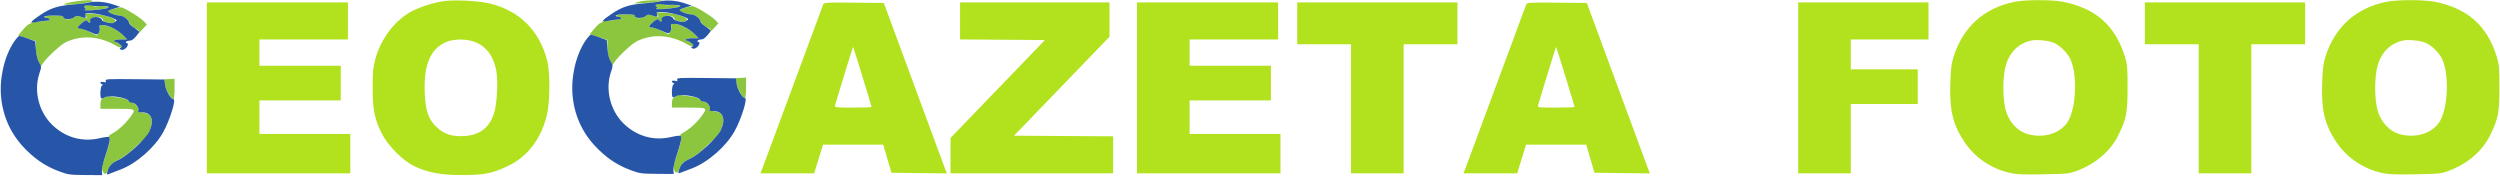 <svg xmlns="http://www.w3.org/2000/svg" width="2091" height="147" viewBox="0 0 2091 147" version="1.1"><path d="M 63.300 1.137 C 59.889 1.627, 56.064 2.443, 54.800 2.950 C 52.797 3.754, 53.008 3.881, 56.432 3.937 C 62.802 4.039, 78.006 1.819, 77.421 0.872 C 76.776 -0.171, 71.751 -0.076, 63.300 1.137 M 535.559 1.124 C 533.392 1.632, 531.367 2.323, 531.059 2.660 C 530.366 3.419, 547.044 2.165, 552.500 1.049 C 555.806 0.372, 555.026 0.227, 548 0.215 C 543.325 0.207, 537.727 0.616, 535.559 1.124 M 549.143 3.890 C 548.104 4.549, 548.070 4.925, 549 5.500 C 549.931 6.075, 549.897 6.463, 548.857 7.166 C 547.310 8.210, 557.567 7.650, 565.500 6.257 L 570.500 5.379 566 4.354 C 563.486 3.782, 560.756 3.698, 559.815 4.165 C 558.865 4.636, 556.984 4.564, 555.500 4 C 552.310 2.787, 550.922 2.763, 549.143 3.890 M 71.143 4.890 C 70.104 5.549, 70.070 5.925, 71 6.500 C 71.931 7.075, 71.897 7.463, 70.857 8.166 C 69.310 9.210, 79.567 8.650, 87.500 7.257 L 92.500 6.379 88 5.354 C 85.486 4.782, 82.756 4.698, 81.815 5.165 C 80.865 5.636, 78.984 5.564, 77.500 5 C 74.310 3.787, 72.922 3.763, 71.143 4.890 M 573.320 6.348 C 571.020 6.982, 568.834 7.811, 568.461 8.191 C 567.509 9.164, 574.665 12, 578.071 12 C 580.815 12, 586 15.721, 586 17.690 C 586 18.958, 590.333 23, 591.692 23 C 593.289 23, 595.055 25.512, 594.226 26.603 C 593.827 27.129, 595.157 25.746, 597.182 23.530 L 600.865 19.500 598.205 16.708 C 594.984 13.327, 581.168 4.961, 579.032 5.098 C 578.189 5.152, 575.619 5.715, 573.320 6.348 M 95.320 7.348 C 93.020 7.982, 90.834 8.811, 90.461 9.191 C 89.509 10.164, 96.665 13, 100.071 13 C 102.815 13, 108 16.721, 108 18.690 C 108 19.958, 112.333 24, 113.692 24 C 115.289 24, 117.055 26.512, 116.226 27.603 C 115.827 28.129, 117.157 26.746, 119.182 24.530 L 122.865 20.500 120.205 17.708 C 116.984 14.327, 103.168 5.961, 101.032 6.098 C 100.189 6.152, 97.619 6.715, 95.320 7.348 M 549 10.900 C 549 11.285, 549.540 12.140, 550.200 12.800 C 551.780 14.380, 549.498 14.418, 545.104 12.886 C 542.517 11.984, 541.585 12.062, 540.204 13.293 C 537.420 15.778, 531 15.922, 531 13.500 C 531 12.301, 529.507 12, 523.559 12 C 519.466 12, 515.840 12.450, 515.500 13 C 515.160 13.550, 515.782 14, 516.882 14 C 519.109 14, 520.875 15.935, 518.809 16.112 C 518.089 16.173, 515.925 16.472, 514 16.775 C 512.075 17.079, 508.855 17.366, 506.845 17.414 C 504.836 17.461, 503.400 17.837, 503.655 18.250 C 503.909 18.663, 503.487 19, 502.716 19 C 501.944 19, 499.474 21.181, 497.227 23.846 L 493.141 28.692 500.570 31.022 L 508 33.352 508.022 39.426 C 508.036 43.402, 508.757 47.054, 510.108 50 L 512.171 54.500 513.836 52.044 C 517.464 46.691, 528.758 36.301, 533.202 34.228 C 546.579 27.988, 561.490 29.163, 575.685 37.575 C 577.437 38.613, 579.237 39.095, 579.685 38.645 C 580.651 37.676, 576.414 34, 574.330 34 C 573.534 34, 573.160 33.550, 573.500 33 C 573.840 32.450, 576.430 32, 579.255 32 L 584.392 32 581.209 28.715 C 577.152 24.530, 568.250 20, 564.083 20 C 561.295 20, 560.952 20.273, 561.516 22.049 C 561.892 23.234, 561.523 25.078, 560.642 26.424 L 559.118 28.750 553.418 25.875 C 550.283 24.294, 546.657 23, 545.359 23 C 542.178 23, 542.391 21.690, 546.077 18.589 C 549.410 15.784, 550.543 15.452, 551.500 17 C 552.482 18.589, 553.791 18.161, 553.639 16.300 C 553.463 14.148, 557.836 12.491, 561.360 13.375 C 562.812 13.740, 564 14.696, 564 15.500 C 564 16.795, 565.279 17.324, 571.030 18.409 C 571.871 18.568, 573.089 18.130, 573.737 17.436 C 575.297 15.766, 573.962 14.714, 567.500 12.520 C 562.423 10.797, 549 9.621, 549 10.900 M 71 11.900 C 71 12.285, 71.540 13.140, 72.200 13.800 C 73.780 15.380, 71.498 15.418, 67.104 13.886 C 64.517 12.984, 63.585 13.062, 62.204 14.293 C 59.420 16.778, 53 16.922, 53 14.500 C 53 13.301, 51.507 13, 45.559 13 C 41.466 13, 37.840 13.450, 37.500 14 C 37.160 14.550, 37.782 15, 38.882 15 C 41.109 15, 42.875 16.935, 40.809 17.112 C 40.089 17.173, 37.925 17.472, 36 17.775 C 34.075 18.079, 30.855 18.366, 28.845 18.414 C 26.836 18.461, 25.400 18.837, 25.655 19.250 C 25.909 19.663, 25.487 20, 24.716 20 C 23.944 20, 21.474 22.181, 19.227 24.846 L 15.141 29.692 22.570 32.022 L 30 34.352 30.022 40.426 C 30.036 44.402, 30.757 48.054, 32.108 51 L 34.171 55.500 35.836 53.044 C 39.464 47.691, 50.758 37.301, 55.202 35.228 C 68.579 28.988, 83.490 30.163, 97.685 38.575 C 99.437 39.613, 101.237 40.095, 101.685 39.645 C 102.651 38.676, 98.414 35, 96.330 35 C 95.534 35, 95.160 34.550, 95.500 34 C 95.840 33.450, 98.430 33, 101.255 33 L 106.392 33 103.209 29.715 C 99.152 25.530, 90.250 21, 86.083 21 C 83.295 21, 82.952 21.273, 83.516 23.049 C 83.892 24.234, 83.523 26.078, 82.642 27.424 L 81.118 29.750 75.418 26.875 C 72.283 25.294, 68.657 24, 67.359 24 C 64.178 24, 64.391 22.690, 68.077 19.589 C 71.410 16.784, 72.543 16.452, 73.500 18 C 74.482 19.589, 75.791 19.161, 75.639 17.300 C 75.463 15.148, 79.836 13.491, 83.360 14.375 C 84.812 14.740, 86 15.696, 86 16.500 C 86 17.795, 87.279 18.324, 93.030 19.409 C 93.871 19.568, 95.089 19.130, 95.737 18.436 C 97.297 16.766, 95.962 15.714, 89.500 13.520 C 84.423 11.797, 71 10.621, 71 11.900 M 616.115 70.162 C 616.832 74.700, 621.151 82, 623.119 82 C 623.603 82, 624 78.154, 624 73.454 L 624 64.908 619.677 65.132 L 615.355 65.355 616.115 70.162 M 138.115 71.162 C 138.832 75.700, 143.151 83, 145.119 83 C 145.603 83, 146 79.154, 146 74.454 L 146 65.908 141.677 66.132 L 137.355 66.355 138.115 71.162 M 564.750 80.766 C 562.537 82.132, 562 83.199, 562 86.232 L 562 90 576 90 C 591.806 90, 591.909 90.064, 587.008 96.830 C 582.925 102.467, 576.921 107.977, 571.991 110.614 C 569.526 111.933, 568.336 113.089, 569.013 113.508 C 570.576 114.474, 569.416 120.679, 565.791 130.734 C 563.467 137.181, 563.023 139.568, 563.745 141.734 C 564.940 145.320, 567.149 145.274, 568.120 141.643 C 569.216 137.547, 571.738 135.118, 577.972 132.156 C 580.982 130.725, 586.015 126.985, 589.155 123.845 C 592.296 120.704, 596.086 117.335, 597.576 116.358 C 600.920 114.167, 604.988 105.705, 604.958 101 C 604.927 96.017, 602.891 93.855, 597.678 93.267 C 594.031 92.856, 593.331 92.451, 593.716 90.976 C 594.245 88.954, 590.794 85, 588.500 85 C 587.675 85, 586.150 84.150, 585.111 83.111 C 583.863 81.863, 581.064 80.990, 576.861 80.539 C 573.362 80.163, 569.825 79.679, 569 79.463 C 568.175 79.246, 566.263 79.833, 564.750 80.766 M 86.750 81.766 C 84.537 83.132, 84 84.199, 84 87.232 L 84 91 98 91 C 113.806 91, 113.909 91.064, 109.008 97.830 C 104.925 103.467, 98.921 108.977, 93.991 111.614 C 91.526 112.933, 90.336 114.089, 91.013 114.508 C 92.576 115.474, 91.416 121.679, 87.791 131.734 C 85.467 138.181, 85.023 140.568, 85.745 142.734 C 86.940 146.320, 89.149 146.274, 90.120 142.643 C 91.216 138.547, 93.738 136.118, 99.972 133.156 C 102.982 131.725, 108.015 127.985, 111.155 124.845 C 114.296 121.704, 118.086 118.335, 119.576 117.358 C 122.920 115.167, 126.988 106.705, 126.958 102 C 126.927 97.017, 124.891 94.855, 119.678 94.267 C 116.031 93.856, 115.331 93.451, 115.716 91.976 C 116.245 89.954, 112.794 86, 110.500 86 C 109.675 86, 108.150 85.150, 107.111 84.111 C 105.863 82.863, 103.064 81.990, 98.861 81.539 C 95.362 81.163, 91.825 80.679, 91 80.463 C 90.175 80.246, 88.263 80.833, 86.750 81.766" stroke="none" fill="#8cc63f" fill-rule="evenodd"/><path d="M 552.532 1.072 C 550.350 1.615, 543.825 2.436, 538.032 2.897 C 525.985 3.855, 520.099 5.821, 511.218 11.852 C 503.339 17.203, 502.553 18.452, 507.614 17.585 C 511.562 16.908, 515.739 16.351, 518.559 16.125 C 520.770 15.948, 519.286 14, 516.941 14 C 515.873 14, 515 13.550, 515 13 C 515 12.417, 518.333 12, 523 12 C 529.444 12, 531 12.292, 531 13.500 C 531 15.580, 537.795 15.496, 540.126 13.386 C 541.591 12.060, 542.478 11.971, 545.104 12.886 C 549.544 14.434, 550.229 14.296, 549.500 12 C 548.939 10.232, 549.320 10, 552.796 10 C 561.371 10, 578.940 15.351, 575 16.763 C 574.175 17.058, 573.268 17.650, 572.985 18.079 C 572.218 19.239, 563.014 17.028, 563.275 15.747 C 563.399 15.140, 562.281 14.194, 560.790 13.643 C 557.388 12.386, 552.510 14.280, 553.371 16.523 C 554.003 18.172, 552.466 18.564, 551.500 17 C 550.543 15.452, 549.410 15.784, 546.077 18.589 C 542.470 21.624, 542.173 23, 545.125 23 C 546.294 23, 549.949 24.211, 553.248 25.692 C 559.027 28.285, 559.296 28.316, 560.602 26.530 C 561.356 25.499, 561.697 23.640, 561.370 22.338 C 560.836 20.209, 561.108 20, 564.407 20 C 568.631 20, 577.190 24.501, 581.479 28.978 L 584.374 32 579.246 32 C 576.426 32, 573.840 32.450, 573.500 33 C 573.160 33.550, 573.534 34, 574.330 34 C 575.127 34, 576.841 34.891, 578.139 35.980 C 580.125 37.645, 580.266 38.113, 579.028 38.926 C 577.768 39.753, 577.809 39.990, 579.315 40.567 C 580.390 40.980, 581.839 40.551, 583.037 39.466 C 585.150 37.555, 585.667 35, 583.941 35 C 583.359 35, 583.160 34.550, 583.500 34 C 583.840 33.450, 585.138 33, 586.385 33 C 588.446 33, 590.465 31.337, 593.799 26.896 C 594.820 25.535, 594.320 24.860, 590.501 22.446 C 588.026 20.882, 586 18.955, 586 18.165 C 586 15.798, 581.115 12, 578.071 12 C 574.467 12, 567.455 9.107, 568.618 8.100 C 569.103 7.681, 571.525 6.751, 574 6.034 L 578.500 4.731 573 2.832 C 566.212 0.489, 557.785 -0.236, 552.532 1.072 M 74.532 2.072 C 72.350 2.615, 65.825 3.436, 60.032 3.897 C 47.985 4.855, 42.099 6.821, 33.218 12.852 C 25.339 18.203, 24.553 19.452, 29.614 18.585 C 33.562 17.908, 37.739 17.351, 40.559 17.125 C 42.770 16.948, 41.286 15, 38.941 15 C 37.873 15, 37 14.550, 37 14 C 37 13.417, 40.333 13, 45 13 C 51.444 13, 53 13.292, 53 14.500 C 53 16.580, 59.795 16.496, 62.126 14.386 C 63.591 13.060, 64.478 12.971, 67.104 13.886 C 71.544 15.434, 72.229 15.296, 71.500 13 C 70.939 11.232, 71.320 11, 74.796 11 C 83.371 11, 100.940 16.351, 97 17.763 C 96.175 18.058, 95.268 18.650, 94.985 19.079 C 94.218 20.239, 85.014 18.028, 85.275 16.747 C 85.399 16.140, 84.281 15.194, 82.790 14.643 C 79.388 13.386, 74.510 15.280, 75.371 17.523 C 76.003 19.172, 74.466 19.564, 73.500 18 C 72.543 16.452, 71.410 16.784, 68.077 19.589 C 64.470 22.624, 64.173 24, 67.125 24 C 68.294 24, 71.949 25.211, 75.248 26.692 C 81.027 29.285, 81.296 29.316, 82.602 27.530 C 83.356 26.499, 83.697 24.640, 83.370 23.338 C 82.836 21.209, 83.108 21, 86.407 21 C 90.631 21, 99.190 25.501, 103.479 29.978 L 106.374 33 101.246 33 C 98.426 33, 95.840 33.450, 95.500 34 C 95.160 34.550, 95.534 35, 96.330 35 C 97.127 35, 98.841 35.891, 100.139 36.980 C 102.125 38.645, 102.266 39.113, 101.028 39.926 C 99.768 40.753, 99.809 40.990, 101.315 41.567 C 102.390 41.980, 103.839 41.551, 105.037 40.466 C 107.150 38.555, 107.667 36, 105.941 36 C 105.359 36, 105.160 35.550, 105.500 35 C 105.840 34.450, 107.138 34, 108.385 34 C 110.446 34, 112.465 32.337, 115.799 27.896 C 116.820 26.535, 116.320 25.860, 112.501 23.446 C 110.026 21.882, 108 19.955, 108 19.165 C 108 16.798, 103.115 13, 100.071 13 C 96.467 13, 89.455 10.107, 90.618 9.100 C 91.103 8.681, 93.525 7.751, 96 7.034 L 100.500 5.731 95 3.832 C 88.212 1.489, 79.785 0.764, 74.532 2.072 M 549.143 3.848 C 548.103 4.540, 548.070 4.925, 549 5.500 C 549.931 6.075, 549.897 6.467, 548.857 7.183 C 547.326 8.236, 558.659 7.615, 566 6.244 C 572.613 5.009, 567.694 3.624, 558.500 4.132 C 557.400 4.193, 555.150 3.951, 553.500 3.594 C 551.850 3.238, 549.889 3.352, 549.143 3.848 M 71.143 4.848 C 70.103 5.540, 70.070 5.925, 71 6.500 C 71.931 7.075, 71.897 7.467, 70.857 8.183 C 69.326 9.236, 80.659 8.615, 88 7.244 C 94.613 6.009, 89.694 4.624, 80.500 5.132 C 79.400 5.193, 77.150 4.951, 75.500 4.594 C 73.850 4.238, 71.889 4.352, 71.143 4.848 M 489.528 34.260 C 481.427 46.461, 477.219 65.332, 479.034 81.313 C 481.015 98.745, 488.270 113.270, 501.167 125.621 C 509.375 133.482, 517.246 138.481, 527.392 142.277 C 534.931 145.097, 536.482 145.317, 549.500 145.405 L 563.500 145.500 563.223 142.082 C 563.071 140.202, 564.275 134.802, 565.899 130.082 C 569.490 119.643, 570.524 114.442, 569.176 113.609 C 568.624 113.268, 565.096 113.712, 561.336 114.595 C 546.577 118.064, 531.981 113.803, 521.110 102.853 C 510.319 91.983, 506.184 74.845, 510.902 60.546 C 512.798 54.799, 512.797 54.771, 510.704 51.223 C 509.346 48.921, 508.409 45.162, 508.052 40.582 L 507.500 33.501 501.500 31.310 C 498.200 30.105, 494.942 29.092, 494.260 29.059 C 493.578 29.027, 491.449 31.367, 489.528 34.260 M 11.528 35.260 C 3.427 47.461, -0.781 66.332, 1.034 82.313 C 3.015 99.745, 10.270 114.270, 23.167 126.621 C 31.375 134.482, 39.246 139.481, 49.392 143.277 C 56.931 146.097, 58.482 146.317, 71.500 146.405 L 85.500 146.500 85.223 143.082 C 85.071 141.202, 86.275 135.802, 87.899 131.082 C 91.490 120.643, 92.524 115.442, 91.176 114.609 C 90.624 114.268, 87.096 114.712, 83.336 115.595 C 68.577 119.064, 53.981 114.803, 43.110 103.853 C 32.319 92.983, 28.184 75.845, 32.902 61.546 C 34.798 55.799, 34.797 55.771, 32.704 52.223 C 31.346 49.921, 30.409 46.162, 30.052 41.582 L 29.500 34.501 23.500 32.310 C 20.200 31.105, 16.942 30.092, 16.260 30.059 C 15.578 30.027, 13.449 32.367, 11.528 35.260 M 566.398 66.594 C 566.906 67.918, 566.553 68.105, 564.511 67.592 C 561.952 66.950, 560.979 68.357, 563.250 69.417 C 564.250 69.883, 564.250 70.117, 563.250 70.583 C 561.976 71.178, 561.445 80.112, 562.615 81.281 C 562.953 81.619, 564.193 81.264, 565.372 80.492 C 568.867 78.202, 584.511 80.562, 585.658 83.552 C 585.964 84.349, 587.280 85, 588.584 85 C 591.295 85, 594.536 89.161, 593.641 91.492 C 593.186 92.680, 593.906 93, 597.031 93 C 604.848 93, 607.246 99.785, 602.737 109.143 C 599.852 115.131, 584.349 129.511, 577.507 132.546 C 571.695 135.123, 569.295 137.486, 568.040 141.862 C 567.034 145.370, 567.017 145.353, 570.203 144.088 C 571.466 143.586, 575.200 142.164, 578.500 140.928 C 591.969 135.881, 607.176 122.662, 614.424 109.702 C 619.949 99.822, 625.529 82, 623.096 82 C 620.996 82, 616.831 74.976, 616.163 70.308 L 615.476 65.500 590.624 65.232 C 568.004 64.989, 565.829 65.111, 566.398 66.594 M 88.398 67.594 C 88.906 68.918, 88.553 69.105, 86.511 68.592 C 83.952 67.950, 82.979 69.357, 85.250 70.417 C 86.250 70.883, 86.250 71.117, 85.250 71.583 C 83.976 72.178, 83.445 81.112, 84.615 82.281 C 84.953 82.619, 86.193 82.264, 87.372 81.492 C 90.867 79.202, 106.511 81.562, 107.658 84.552 C 107.964 85.349, 109.280 86, 110.584 86 C 113.295 86, 116.536 90.161, 115.641 92.492 C 115.186 93.680, 115.906 94, 119.031 94 C 126.848 94, 129.246 100.785, 124.737 110.143 C 121.852 116.131, 106.349 130.511, 99.507 133.546 C 93.695 136.123, 91.295 138.486, 90.040 142.862 C 89.034 146.370, 89.017 146.353, 92.203 145.088 C 93.466 144.586, 97.200 143.164, 100.500 141.928 C 113.969 136.881, 129.176 123.662, 136.424 110.702 C 141.949 100.822, 147.529 83, 145.096 83 C 142.996 83, 138.831 75.976, 138.163 71.308 L 137.476 66.500 112.624 66.232 C 90.004 65.989, 87.829 66.111, 88.398 67.594" stroke="none" fill="#2756a9" fill-rule="evenodd"/><path d="M 370.500 1.030 C 361.108 2.481, 349.095 6.584, 342.136 10.719 C 329.089 18.471, 318.271 33.361, 313.818 49.700 C 312.063 56.137, 311.691 60.295, 311.691 73.500 C 311.691 91.984, 313.367 100.128, 319.675 112.300 C 324.732 122.058, 337.034 134.392, 346.078 138.771 C 357.674 144.386, 368.252 146.379, 386.500 146.386 C 405.082 146.393, 411.746 145.077, 424.899 138.804 C 440.915 131.166, 451.922 117.061, 457.132 97.500 C 460.061 86.506, 460.328 60.939, 457.624 50.500 C 451.171 25.592, 434.511 9.011, 409.876 2.979 C 400.215 0.613, 379.756 -0.400, 370.500 1.030 M 1685 1.516 C 1659.371 6.753, 1641.949 22.451, 1633.967 47.500 C 1632.210 53.011, 1631.633 57.715, 1631.250 69.615 C 1630.527 92.113, 1633.274 103.755, 1642.720 118.214 C 1651.356 131.434, 1664.741 140.732, 1680.558 144.497 C 1686.352 145.876, 1691.454 146.107, 1709.058 145.788 C 1729.175 145.424, 1730.917 145.241, 1737.242 142.827 C 1753.320 136.691, 1765.305 126.302, 1771.953 112.736 C 1778.528 99.321, 1779.500 94.203, 1779.500 73 C 1779.500 56.378, 1779.262 53.741, 1777.153 47.025 C 1769.040 21.188, 1752.640 6.807, 1725.162 1.435 C 1716.064 -0.344, 1693.884 -0.299, 1685 1.516 M 1996 1.516 C 1970.371 6.753, 1952.949 22.451, 1944.967 47.500 C 1943.210 53.011, 1942.633 57.715, 1942.250 69.615 C 1941.527 92.113, 1944.274 103.755, 1953.720 118.214 C 1962.356 131.434, 1975.741 140.732, 1991.558 144.497 C 1997.352 145.876, 2002.454 146.107, 2020.058 145.788 C 2040.175 145.424, 2041.917 145.241, 2048.242 142.827 C 2064.320 136.691, 2076.305 126.302, 2082.953 112.736 C 2089.528 99.321, 2090.500 94.203, 2090.500 73 C 2090.500 56.378, 2090.262 53.741, 2088.153 47.025 C 2080.040 21.188, 2063.640 6.807, 2036.162 1.435 C 2027.064 -0.344, 2004.884 -0.299, 1996 1.516 M 173 73.500 L 173 145 233 145 L 293 145 293 128.500 L 293 112 255 112 L 217 112 217 98 L 217 84 251 84 L 285 84 285 69.500 L 285 55 251 55 L 217 55 217 44 L 217 33 254 33 L 291 33 291 17.500 L 291 2 232 2 L 173 2 173 73.500 M 688.528 3.733 C 688.144 4.705, 677.335 33.850, 664.508 68.500 C 651.682 103.150, 640.040 134.537, 638.638 138.250 L 636.090 145 658.523 145 L 680.956 145 684.664 133 L 688.371 121 713.553 121 L 738.735 121 742.176 132.750 L 745.617 144.500 768.782 144.768 L 791.946 145.037 789.944 139.768 C 788.843 136.871, 776.986 104.800, 763.596 68.500 L 739.250 2.500 714.239 2.233 C 691.113 1.986, 689.174 2.099, 688.528 3.733 M 803 17.487 L 803 32.975 838.488 33.237 L 873.975 33.500 834.488 74.444 L 795 115.387 795 130.194 L 795 145 863 145 L 931 145 931 129.511 L 931 114.022 889.560 113.761 L 848.121 113.500 888.060 72.112 L 928 30.724 928 16.362 L 928 2 865.500 2 L 803 2 803 17.487 M 951 73.500 L 951 145 1011 145 L 1071 145 1071 128.500 L 1071 112 1033 112 L 995 112 995 98 L 995 84 1029 84 L 1063 84 1063 69.500 L 1063 55 1029 55 L 995 55 995 44 L 995 33 1032 33 L 1069 33 1069 17.500 L 1069 2 1010 2 L 951 2 951 73.500 M 1085 19.500 L 1085 37 1107.500 37 L 1130 37 1130 91 L 1130 145 1152 145 L 1174 145 1174 91 L 1174 37 1196.500 37 L 1219 37 1219 19.500 L 1219 2 1152 2 L 1085 2 1085 19.500 M 1276.528 3.733 C 1276.144 4.705, 1265.335 33.850, 1252.508 68.500 C 1239.682 103.150, 1228.040 134.537, 1226.638 138.250 L 1224.090 145 1246.523 145 L 1268.956 145 1272.664 133 L 1276.371 121 1301.553 121 L 1326.735 121 1330.176 132.750 L 1333.617 144.500 1356.782 144.768 L 1379.946 145.037 1377.944 139.768 C 1376.843 136.871, 1364.986 104.800, 1351.596 68.500 L 1327.250 2.500 1302.239 2.233 C 1279.113 1.986, 1277.174 2.099, 1276.528 3.733 M 1504 73.500 L 1504 145 1526 145 L 1548 145 1548 116 L 1548 87 1576 87 L 1604 87 1604 72.500 L 1604 58 1576 58 L 1548 58 1548 45.500 L 1548 33 1580.500 33 L 1613 33 1613 17.500 L 1613 2 1558.500 2 L 1504 2 1504 73.500 M 1794 19.500 L 1794 37 1816.500 37 L 1839 37 1839 91 L 1839 145 1861 145 L 1883 145 1883 91 L 1883 37 1905.500 37 L 1928 37 1928 19.500 L 1928 2 1861 2 L 1794 2 1794 19.500 M 374.591 34.573 C 360.457 39.752, 354.249 53.491, 355.246 77.383 C 355.890 92.812, 358.152 99.440, 365.085 106.209 C 371.229 112.208, 378.146 114.446, 388.488 113.782 C 401.361 112.956, 409.362 106.767, 413.246 94.630 C 415.786 86.693, 416.750 67.489, 415.043 58.813 C 411.711 41.879, 401.057 32.879, 384.568 33.070 C 381.231 33.109, 376.741 33.785, 374.591 34.573 M 1699 33.885 C 1688.797 36.068, 1681.322 43.091, 1677.963 53.651 C 1674.801 63.591, 1674.805 83.534, 1677.971 93.500 C 1680.804 102.420, 1687.804 109.817, 1695.531 112.059 C 1709.955 116.243, 1724.848 111.172, 1730.398 100.188 C 1736.623 87.866, 1737.372 62.709, 1731.892 49.971 C 1729.299 43.944, 1721.821 36.855, 1716.352 35.241 C 1710.861 33.620, 1703.080 33.012, 1699 33.885 M 2010 33.885 C 1999.797 36.068, 1992.322 43.091, 1988.963 53.651 C 1985.801 63.591, 1985.805 83.534, 1988.971 93.500 C 1991.804 102.420, 1998.804 109.817, 2006.531 112.059 C 2020.955 116.243, 2035.848 111.172, 2041.398 100.188 C 2047.623 87.866, 2048.372 62.709, 2042.892 49.971 C 2040.299 43.944, 2032.821 36.855, 2027.352 35.241 C 2021.861 33.620, 2014.080 33.012, 2010 33.885 M 706.099 62.741 C 702.130 75.809, 698.654 87.287, 698.374 88.250 C 697.905 89.864, 699.079 90, 713.433 90 C 721.995 90, 729 89.759, 729 89.465 C 729 88.755, 713.886 39.574, 713.565 39.241 C 713.428 39.099, 710.068 49.674, 706.099 62.741 M 1294.099 62.741 C 1290.130 75.809, 1286.654 87.287, 1286.374 88.250 C 1285.905 89.864, 1287.079 90, 1301.433 90 C 1309.995 90, 1317 89.759, 1317 89.465 C 1317 88.755, 1301.886 39.574, 1301.565 39.241 C 1301.428 39.099, 1298.068 49.674, 1294.099 62.741" stroke="none" fill="#b2e21d" fill-rule="evenodd"/></svg>